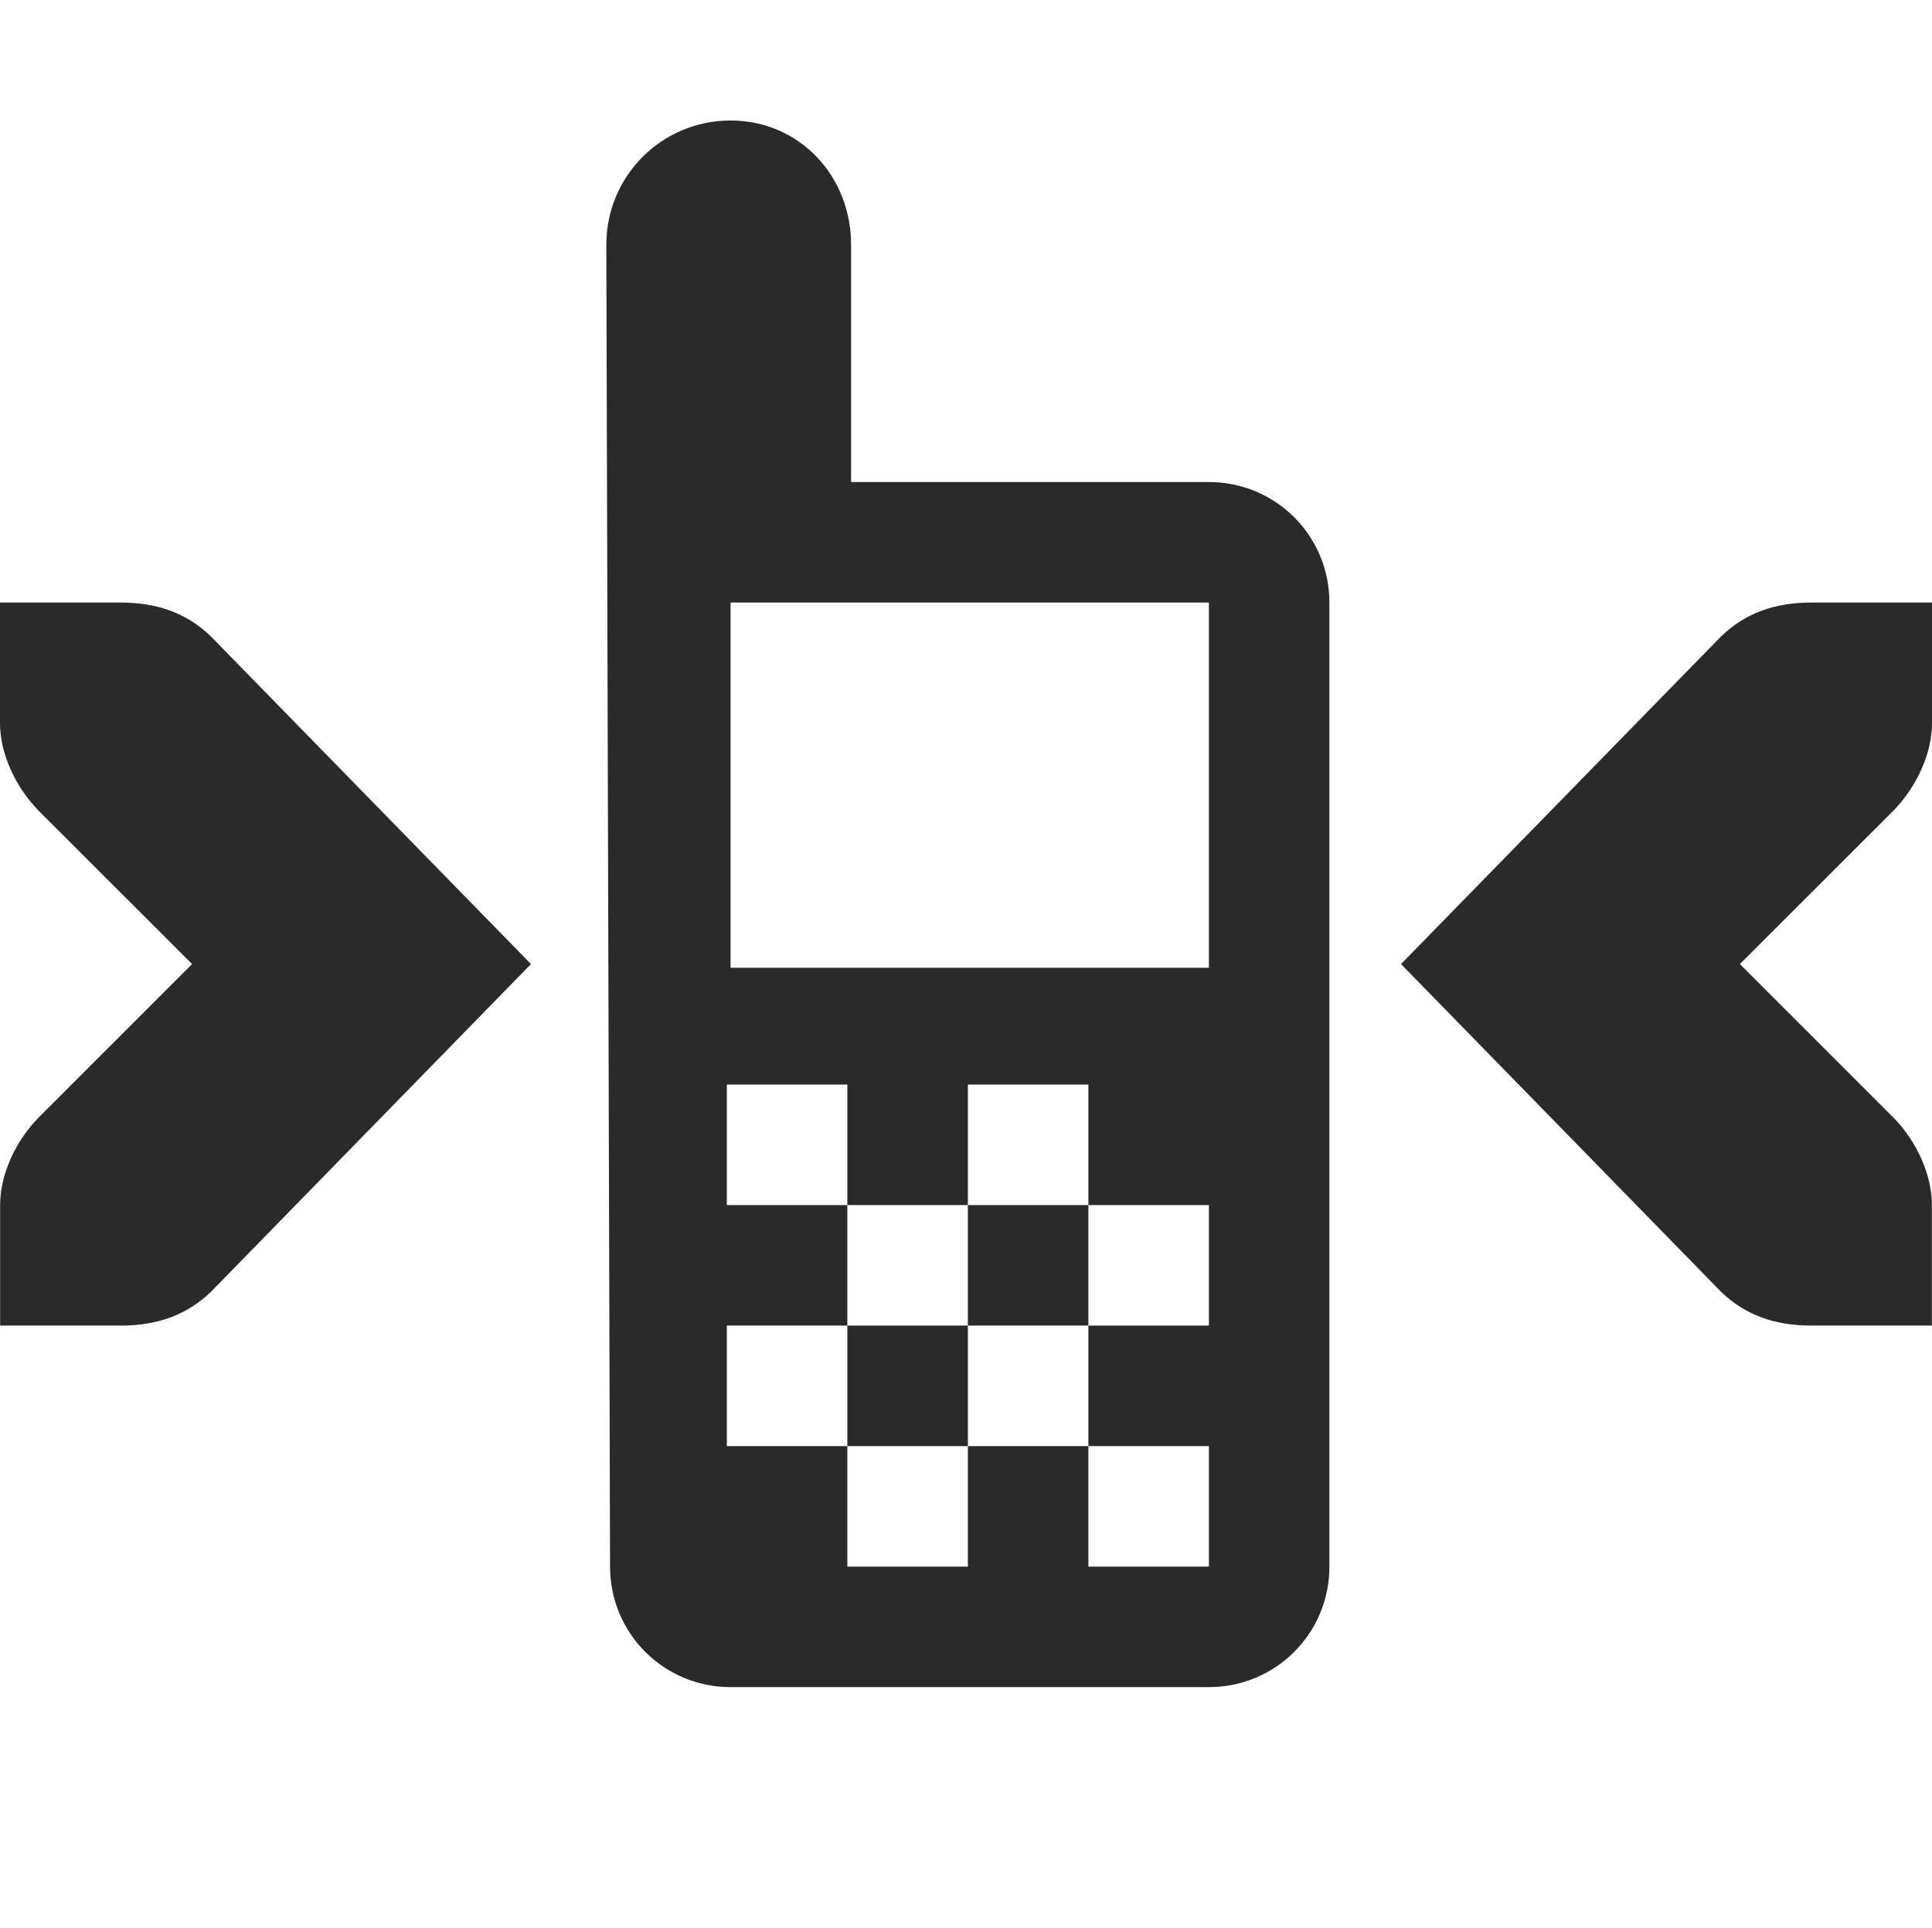<?xml version='1.0' encoding='UTF-8'?>
<!-- Created with Inkscape (http://www.inkscape.org/) -->

<svg xmlns:cc='http://creativecommons.org/ns#' xmlns:inkscape='http://www.inkscape.org/namespaces/inkscape' xmlns:svg='http://www.w3.org/2000/svg' id='svg7384' xmlns:sodipodi='http://sodipodi.sourceforge.net/DTD/sodipodi-0.dtd' sodipodi:docname='network-cellular-connected-symbolic.svg' version='1.1' inkscape:version='0.48.1 r9760' height='16' xmlns:dc='http://purl.org/dc/elements/1.1/' xmlns:rdf='http://www.w3.org/1999/02/22-rdf-syntax-ns#' xmlns='http://www.w3.org/2000/svg' width='16.031'>
  <sodipodi:namedview inkscape:cy='7.916986' pagecolor='#555753' borderopacity='1' showborder='false' inkscape:bbox-paths='false' guidetolerance='10' inkscape:object-paths='true' inkscape:window-width='1296' showguides='true' inkscape:object-nodes='true' inkscape:snap-bbox='true' inkscape:pageshadow='2' inkscape:guide-bbox='true' inkscape:snap-nodes='false' bordercolor='#666666' objecttolerance='10' id='namedview88' showgrid='false' inkscape:window-maximized='0' inkscape:window-x='2125' inkscape:snap-global='true' inkscape:window-y='126' gridtolerance='10' inkscape:window-height='1013' inkscape:snap-to-guides='true' inkscape:current-layer='layer9' inkscape:snap-bbox-midpoints='false' inkscape:zoom='8' inkscape:cx='12.905376' inkscape:snap-grids='true' inkscape:pageopacity='1'>
    <inkscape:grid spacingx='1px' spacingy='1px' id='grid4866' empspacing='2' enabled='true' type='xygrid' snapvisiblegridlinesonly='true' visible='true'/>
  </sodipodi:namedview>
  <title id='title9167'>Gnome Symbolic Icon Theme</title>
  <defs id='defs7386'/>
  <g inkscape:label='status' transform='translate(-160.969,-258)' inkscape:groupmode='layer' id='layer9' style='display:inline'>
    <g inkscape:label='accessories-calculator' transform='translate(113,-140)' id='g5214-1'>
      
    </g>
    <path inkscape:connector-curvature='0' d='m 167.031,259 c -0.571,0 -1.031,0.46 -1.031,1.031 L 166.031,271 c 0,0.554 0.446,1 1,1 l 3.969,0 c 0.554,0 1,-0.446 1,-1 l 0,-8 c 0,-0.554 -0.446,-1 -1,-1 l -2.969,0 0,-1.969 c 0,-0.571 -0.429,-1.031 -1,-1.031 z m 0,4 3.969,0 0,3.031 -3.969,0 0,-3.031 z m -0.031,4 1,0 0,1 1,0 0,-1 1,0 0,1 1,0 0,1 -1,0 0,1 1,0 0,1 -1,0 0,-1 -1,0 0,1 -1,0 0,-1 -1,0 0,-1 1,0 0,-1 -1,0 0,-1 z m 1,2 0,1 1,0 0,-1 -1,0 z m 1,0 1,0 0,-1 -1,0 0,1 z' id='rect5222-6' style='color:#000000;fill:#2a2a2a;fill-opacity:1;fill-rule:nonzero;stroke:none;stroke-width:1px;marker:none;visibility:visible;display:inline;overflow:visible;enable-background:accumulate'/>
    <path inkscape:connector-curvature='0' d='m 177,263 0,1 c 0,0.257 -0.13,0.528 -0.312,0.719 L 175.406,266 l 1.281,1.281 c 0.183,0.19 0.312,0.462 0.312,0.719 l 0,1 -1,0 c -0.309,0 -0.552,-0.09 -0.75,-0.281 L 172.594,266 175.25,263.281 C 175.448,263.09 175.691,263 176,263 l 1,0 z' id='rect3217-6-2-2-4-8-8' sodipodi:nodetypes='ccccccccccccc' style='font-size:medium;font-style:normal;font-variant:normal;font-weight:normal;font-stretch:normal;text-indent:0;text-align:start;text-decoration:none;line-height:normal;letter-spacing:normal;word-spacing:normal;text-transform:none;direction:ltr;block-progression:tb;writing-mode:lr-tb;text-anchor:start;color:#2a2a2a;fill:#2a2a2a;fill-opacity:1;stroke:none;stroke-width:2;marker:none;visibility:visible;display:inline;overflow:visible;enable-background:accumulate;font-family:Bitstream Vera Sans;-inkscape-font-specification:Bitstream Vera Sans'/>
    <path inkscape:connector-curvature='0' d='m 160.969,263 0,1 c 0,0.257 0.13,0.528 0.312,0.719 L 162.563,266 l -1.281,1.281 c -0.183,0.19 -0.312,0.462 -0.312,0.719 l 0,1 1,0 c 0.309,0 0.552,-0.09 0.75,-0.281 L 165.375,266 162.719,263.281 C 162.521,263.09 162.278,263 161.969,263 l -1,0 z' id='path5302' sodipodi:nodetypes='ccccccccccccc' style='font-size:medium;font-style:normal;font-variant:normal;font-weight:normal;font-stretch:normal;text-indent:0;text-align:start;text-decoration:none;line-height:normal;letter-spacing:normal;word-spacing:normal;text-transform:none;direction:ltr;block-progression:tb;writing-mode:lr-tb;text-anchor:start;color:#2a2a2a;fill:#2a2a2a;fill-opacity:1;stroke:none;stroke-width:2;marker:none;visibility:visible;display:inline;overflow:visible;enable-background:accumulate;font-family:Bitstream Vera Sans;-inkscape-font-specification:Bitstream Vera Sans'/>
  </g>
  <g inkscape:label='devices' transform='translate(-160.969,-258)' inkscape:groupmode='layer' id='layer10'/>
  <g inkscape:label='apps' transform='translate(-160.969,-258)' inkscape:groupmode='layer' id='layer11'/>
  <g inkscape:label='actions' transform='translate(-160.969,-258)' inkscape:groupmode='layer' id='layer12'/>
  <g inkscape:label='places' transform='translate(-160.969,-258)' inkscape:groupmode='layer' id='layer13'/>
  <g inkscape:label='mimetypes' transform='translate(-160.969,-258)' inkscape:groupmode='layer' id='layer14'/>
  <g inkscape:label='emblems' transform='translate(-160.969,-258)' inkscape:groupmode='layer' id='layer15' style='display:inline'/>
  <g inkscape:label='categories' transform='translate(-160.969,-258)' inkscape:groupmode='layer' id='g4953' style='display:inline'/>
</svg>
